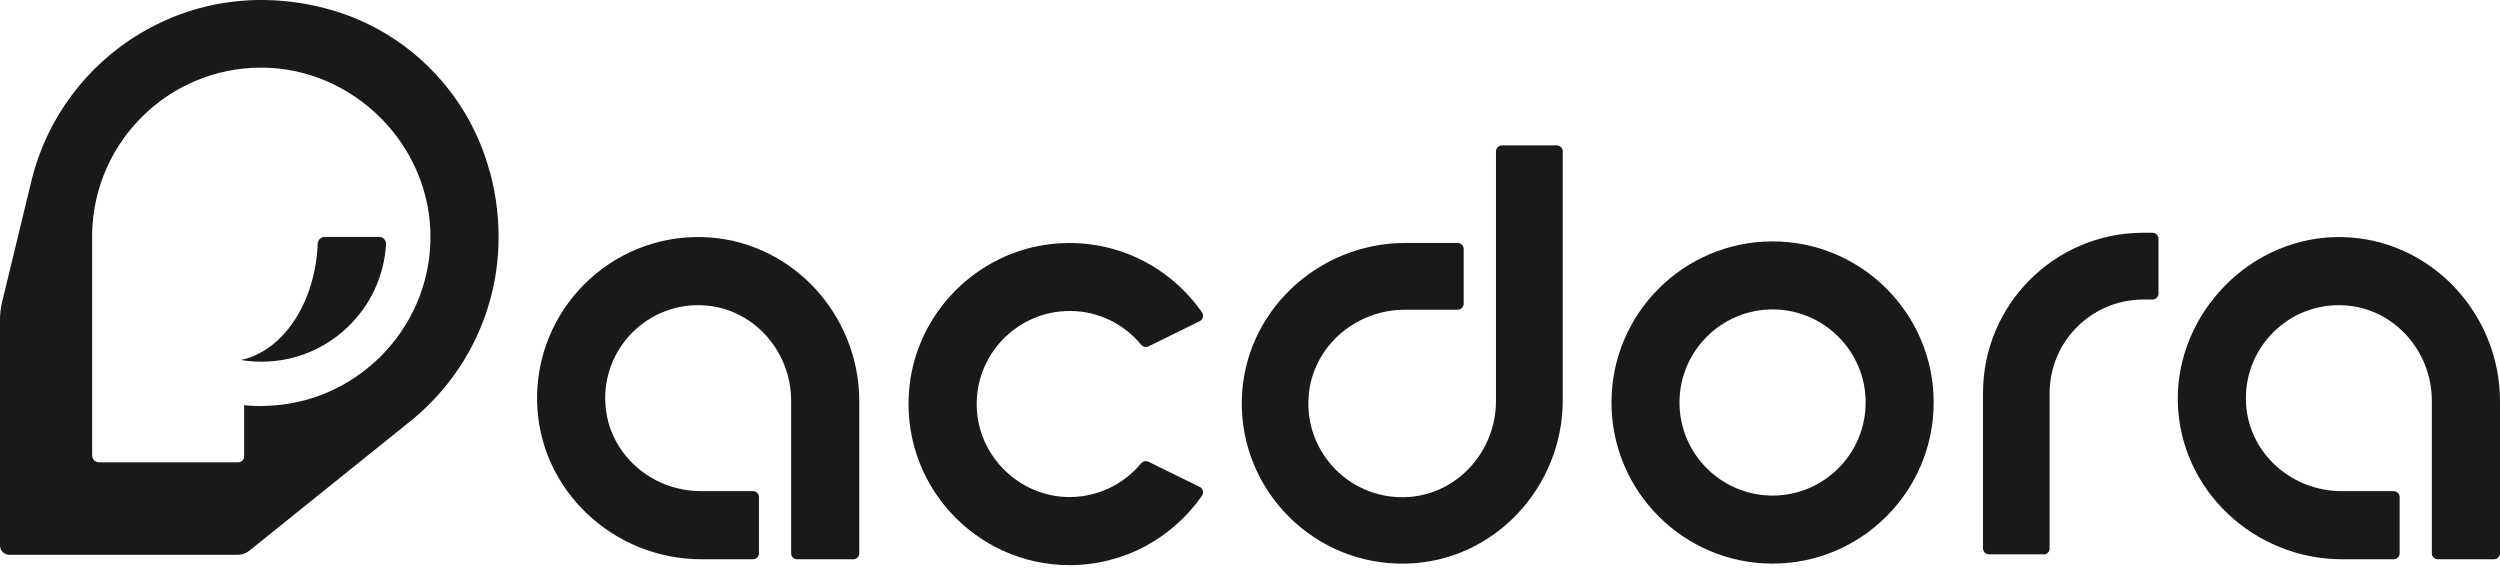 <?xml version="1.0" encoding="UTF-8"?>
<svg width="100px" height="23px" viewBox="0 0 100 23" version="1.1" xmlns="http://www.w3.org/2000/svg" xmlns:xlink="http://www.w3.org/1999/xlink">
    <title>logo</title>
    <g id="飞机稿" stroke="none" stroke-width="1" fill="none" fill-rule="evenodd">
        <g id="logo" fill="#191919">
            <path d="M34.131,22.371 L31.886,22.371 C31.756,22.371 31.645,22.266 31.645,22.13 L31.645,16.026 C31.645,14.06 30.155,12.353 28.194,12.217 C25.931,12.056 24.057,13.936 24.218,16.193 C24.354,18.16 26.061,19.644 28.027,19.644 L30.118,19.644 C30.247,19.644 30.359,19.749 30.359,19.885 L30.359,22.13 C30.359,22.26 30.254,22.371 30.118,22.371 L28.058,22.371 C24.533,22.371 21.558,19.595 21.484,16.07 C21.404,12.402 24.403,9.403 28.071,9.483 C31.596,9.564 34.372,12.532 34.372,16.057 L34.372,22.13 C34.372,22.26 34.267,22.371 34.131,22.371 L34.131,22.371 Z" id="路径" fill-rule="nonzero"></path>
            <path d="M45.646,18.531 C44.935,19.39 43.853,19.922 42.641,19.879 C40.736,19.805 39.165,18.253 39.072,16.348 C38.967,14.214 40.674,12.439 42.789,12.439 C43.939,12.439 44.966,12.965 45.646,13.788 C45.72,13.874 45.838,13.905 45.937,13.856 L47.99,12.847 C48.12,12.786 48.163,12.619 48.083,12.501 C46.79,10.64 44.539,9.483 42.053,9.762 C39.097,10.089 36.71,12.47 36.382,15.426 C35.949,19.31 38.992,22.606 42.783,22.606 C44.978,22.606 46.914,21.505 48.083,19.823 C48.163,19.706 48.12,19.539 47.99,19.477 L45.937,18.469 C45.838,18.42 45.72,18.45 45.646,18.537 L45.646,18.531 Z" id="路径" fill-rule="nonzero"></path>
            <path d="M70.903,22.544 C67.347,22.544 64.459,19.656 64.459,16.1 C64.459,12.544 67.347,9.656 70.903,9.656 C74.459,9.656 77.347,12.544 77.347,16.1 C77.347,19.656 74.459,22.544 70.903,22.544 Z M70.903,12.377 C68.85,12.377 67.18,14.047 67.18,16.1 C67.18,18.154 68.85,19.823 70.903,19.823 C72.956,19.823 74.626,18.154 74.626,16.1 C74.626,14.047 72.956,12.377 70.903,12.377 Z" id="形状" fill-rule="nonzero"></path>
            <path d="M56.228,22.544 C52.579,22.625 49.592,19.638 49.672,15.989 C49.753,12.483 52.709,9.718 56.215,9.718 L58.306,9.718 C58.435,9.718 58.547,9.823 58.547,9.959 L58.547,12.149 C58.547,12.279 58.442,12.39 58.306,12.39 L56.184,12.39 C54.199,12.39 52.48,13.893 52.344,15.872 C52.183,18.154 54.075,20.04 56.357,19.879 C58.336,19.737 59.839,18.024 59.839,16.039 L59.839,6.057 C59.839,5.927 59.944,5.816 60.08,5.816 L62.27,5.816 C62.4,5.816 62.511,5.921 62.511,6.057 L62.511,16.001 C62.511,19.508 59.746,22.47 56.24,22.544 L56.228,22.544 Z" id="路径" fill-rule="nonzero"></path>
            <path d="M99.759,22.371 L97.514,22.371 C97.384,22.371 97.273,22.266 97.273,22.13 L97.273,16.026 C97.273,14.06 95.782,12.353 93.822,12.217 C91.558,12.056 89.685,13.936 89.845,16.193 C89.981,18.16 91.688,19.644 93.655,19.644 L95.745,19.644 C95.875,19.644 95.986,19.749 95.986,19.885 L95.986,22.13 C95.986,22.26 95.881,22.371 95.745,22.371 L93.686,22.371 C90.161,22.371 87.186,19.595 87.112,16.07 C87.038,12.544 90.031,9.403 93.698,9.483 C97.223,9.564 100,12.532 100,16.057 L100,22.13 C100,22.26 99.895,22.371 99.759,22.371 L99.759,22.371 Z" id="路径" fill-rule="nonzero"></path>
            <path d="M81.75,22.173 L79.561,22.173 C79.431,22.173 79.32,22.068 79.32,21.932 L79.32,15.723 C79.32,12.18 82.189,9.31 85.733,9.31 L86.098,9.31 C86.228,9.31 86.339,9.415 86.339,9.551 L86.339,11.741 C86.339,11.87 86.234,11.982 86.098,11.982 L85.733,11.982 C83.661,11.982 81.985,13.658 81.985,15.729 L81.985,21.938 C81.985,22.068 81.88,22.18 81.744,22.18 L81.75,22.173 Z" id="路径" fill-rule="nonzero"></path>
            <g id="编组" transform="translate(0, 0)">
                <path d="M9.635,14.4 C9.901,14.443 10.179,14.468 10.458,14.468 C13.117,14.468 15.288,12.39 15.442,9.768 C15.448,9.607 15.325,9.477 15.164,9.477 L12.987,9.477 C12.839,9.477 12.715,9.595 12.709,9.743 C12.616,12.118 11.317,14.047 9.635,14.4 L9.635,14.4 Z" id="路径"></path>
                <path d="M19.592,6.88 C18.763,3.757 16.339,1.277 13.228,0.392 C7.625,-1.197 2.48,2.235 1.262,7.214 L1.262,7.214 C1.262,7.214 0.087,12.068 0.087,12.068 C0.031,12.303 4.39420368e-15,12.544 4.39420368e-15,12.786 L4.39420368e-15,21.821 C4.39420368e-15,22.025 0.167,22.192 0.371,22.192 L9.518,22.192 C9.678,22.192 9.839,22.136 9.969,22.031 L16.289,16.948 L16.289,16.948 C19.134,14.734 20.68,10.937 19.598,6.873 L19.592,6.88 Z M10.538,16.243 C10.278,16.243 10.019,16.236 9.765,16.206 C9.765,16.206 9.765,16.206 9.765,16.206 L9.765,18.253 C9.765,18.382 9.66,18.494 9.524,18.494 L3.964,18.494 C3.81,18.494 3.686,18.37 3.686,18.215 L3.686,9.292 L3.686,9.292 C3.785,5.637 6.772,2.705 10.451,2.705 C14.131,2.705 17.291,5.81 17.217,9.607 C17.149,13.243 14.162,16.199 10.532,16.236 L10.538,16.243 Z" id="形状" fill-rule="nonzero"></path>
            </g>
        </g>
    </g>
</svg>